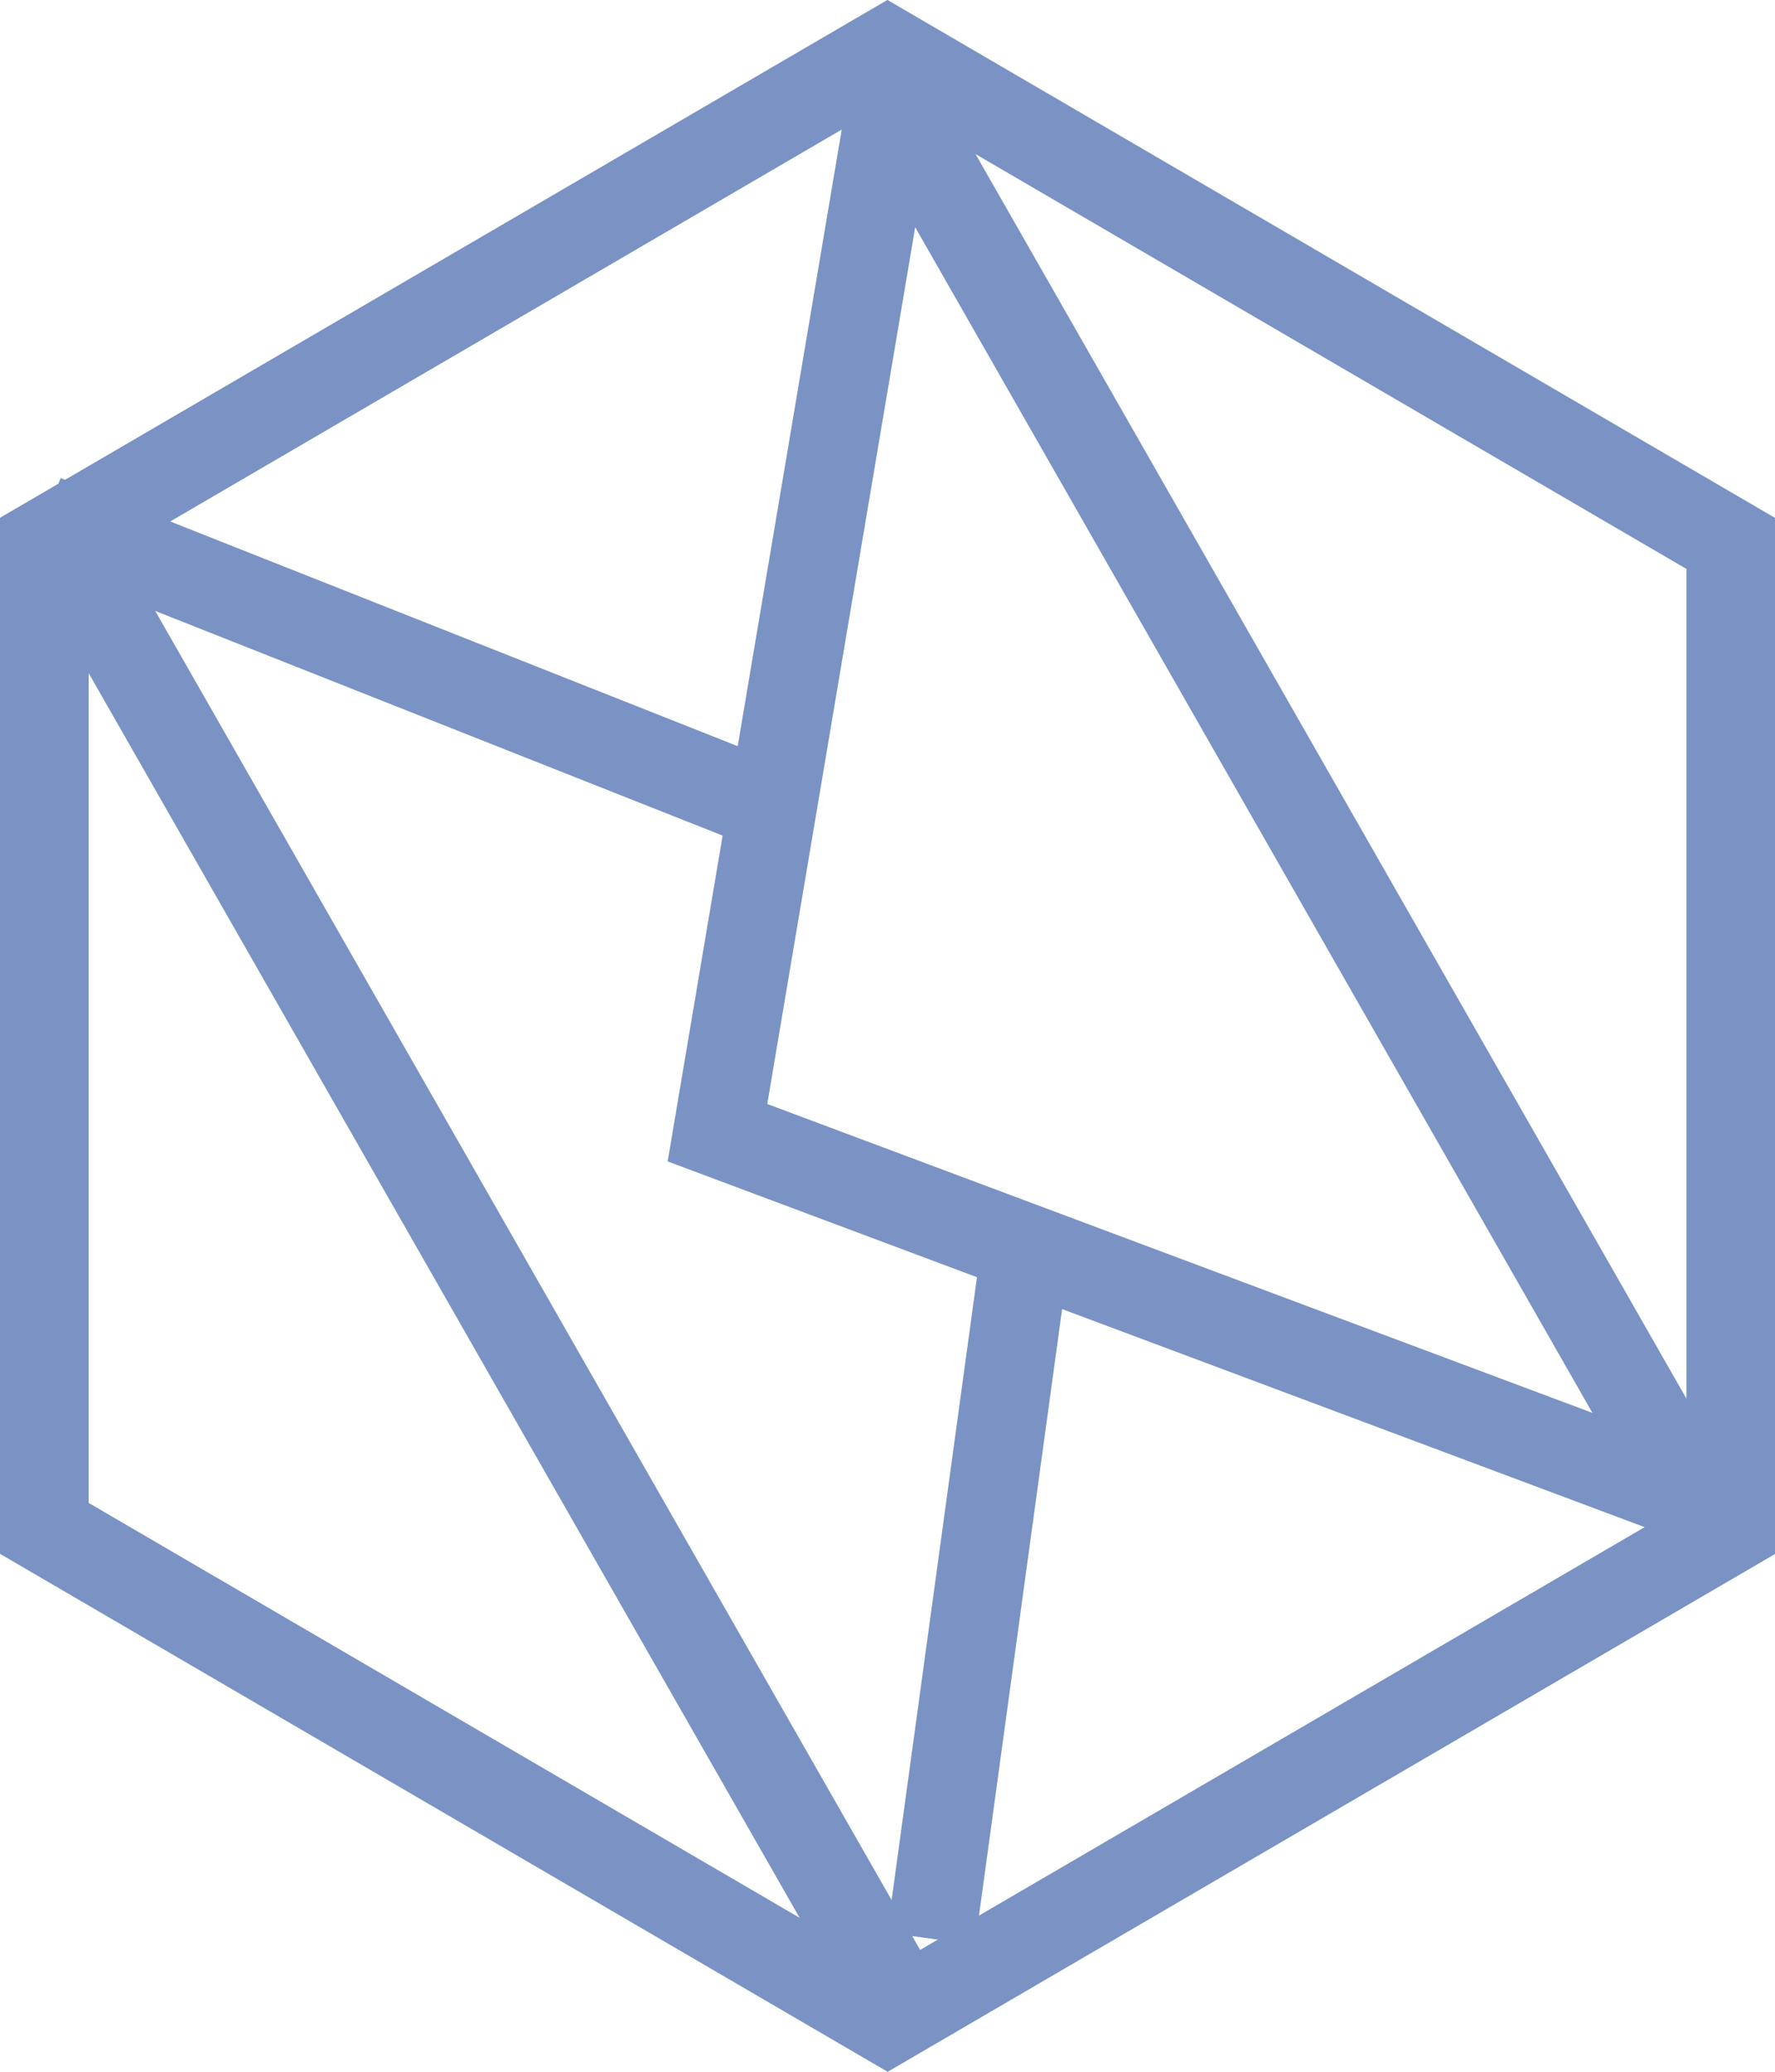 <svg xmlns="http://www.w3.org/2000/svg" width="20.017" height="23.354" viewBox="0 0 20.017 23.354">
  <g id="mail" transform="translate(-2607.111 -714)">
    <g id="Path_293" data-name="Path 293" transform="translate(2287.704 1154.711)" fill="none" stroke-miterlimit="10">
      <path d="M339.425-423.2v-11.677l-10.009-5.838-10.009,5.838V-423.2l10.009,5.838Z" stroke="none"/>
      <path d="M 329.416 -418.515 L 338.425 -423.77 L 338.425 -434.298 L 329.416 -439.553 L 320.407 -434.298 L 320.407 -423.77 L 329.416 -418.515 M 329.416 -417.358 L 319.407 -423.196 L 319.407 -434.873 L 329.416 -440.711 L 339.425 -434.873 L 339.425 -423.196 L 329.416 -417.358 Z" stroke="none" fill="#7a93c4"/>
    </g>
    <g id="Path_295" data-name="Path 295" transform="translate(2287.704 1154.711)" fill="none" stroke-miterlimit="10">
      <path d="M329.416-440.711l-10.009,5.838,10.009,17.515,10.009-5.838Z" stroke="none"/>
      <path d="M 329.048 -439.339 L 320.767 -434.508 L 329.784 -418.73 L 338.065 -423.56 L 329.048 -439.339 M 329.416 -440.711 L 339.425 -423.196 L 329.416 -417.358 L 319.407 -434.873 L 329.416 -440.711 Z" stroke="none" fill="#7a93c4"/>
    </g>
    <path id="Path_296" data-name="Path 296" d="M344.945-440.711l-2.09,12.384,11.66,4.363" transform="translate(2272.347 1155.095)" fill="none" stroke="#7a93c4" stroke-miterlimit="10" stroke-width="1"/>
    <line id="Line_168" data-name="Line 168" x1="7.987" y1="3.161" transform="translate(2607.611 719.854)" fill="none" stroke="#7a93c4" stroke-miterlimit="10" stroke-width="1"/>
    <line id="Line_169" data-name="Line 169" y1="7.514" x2="1.03" transform="translate(2617.611 728.339)" fill="none" stroke="#7a93c4" stroke-miterlimit="10" stroke-width="1"/>
  </g>
</svg>
